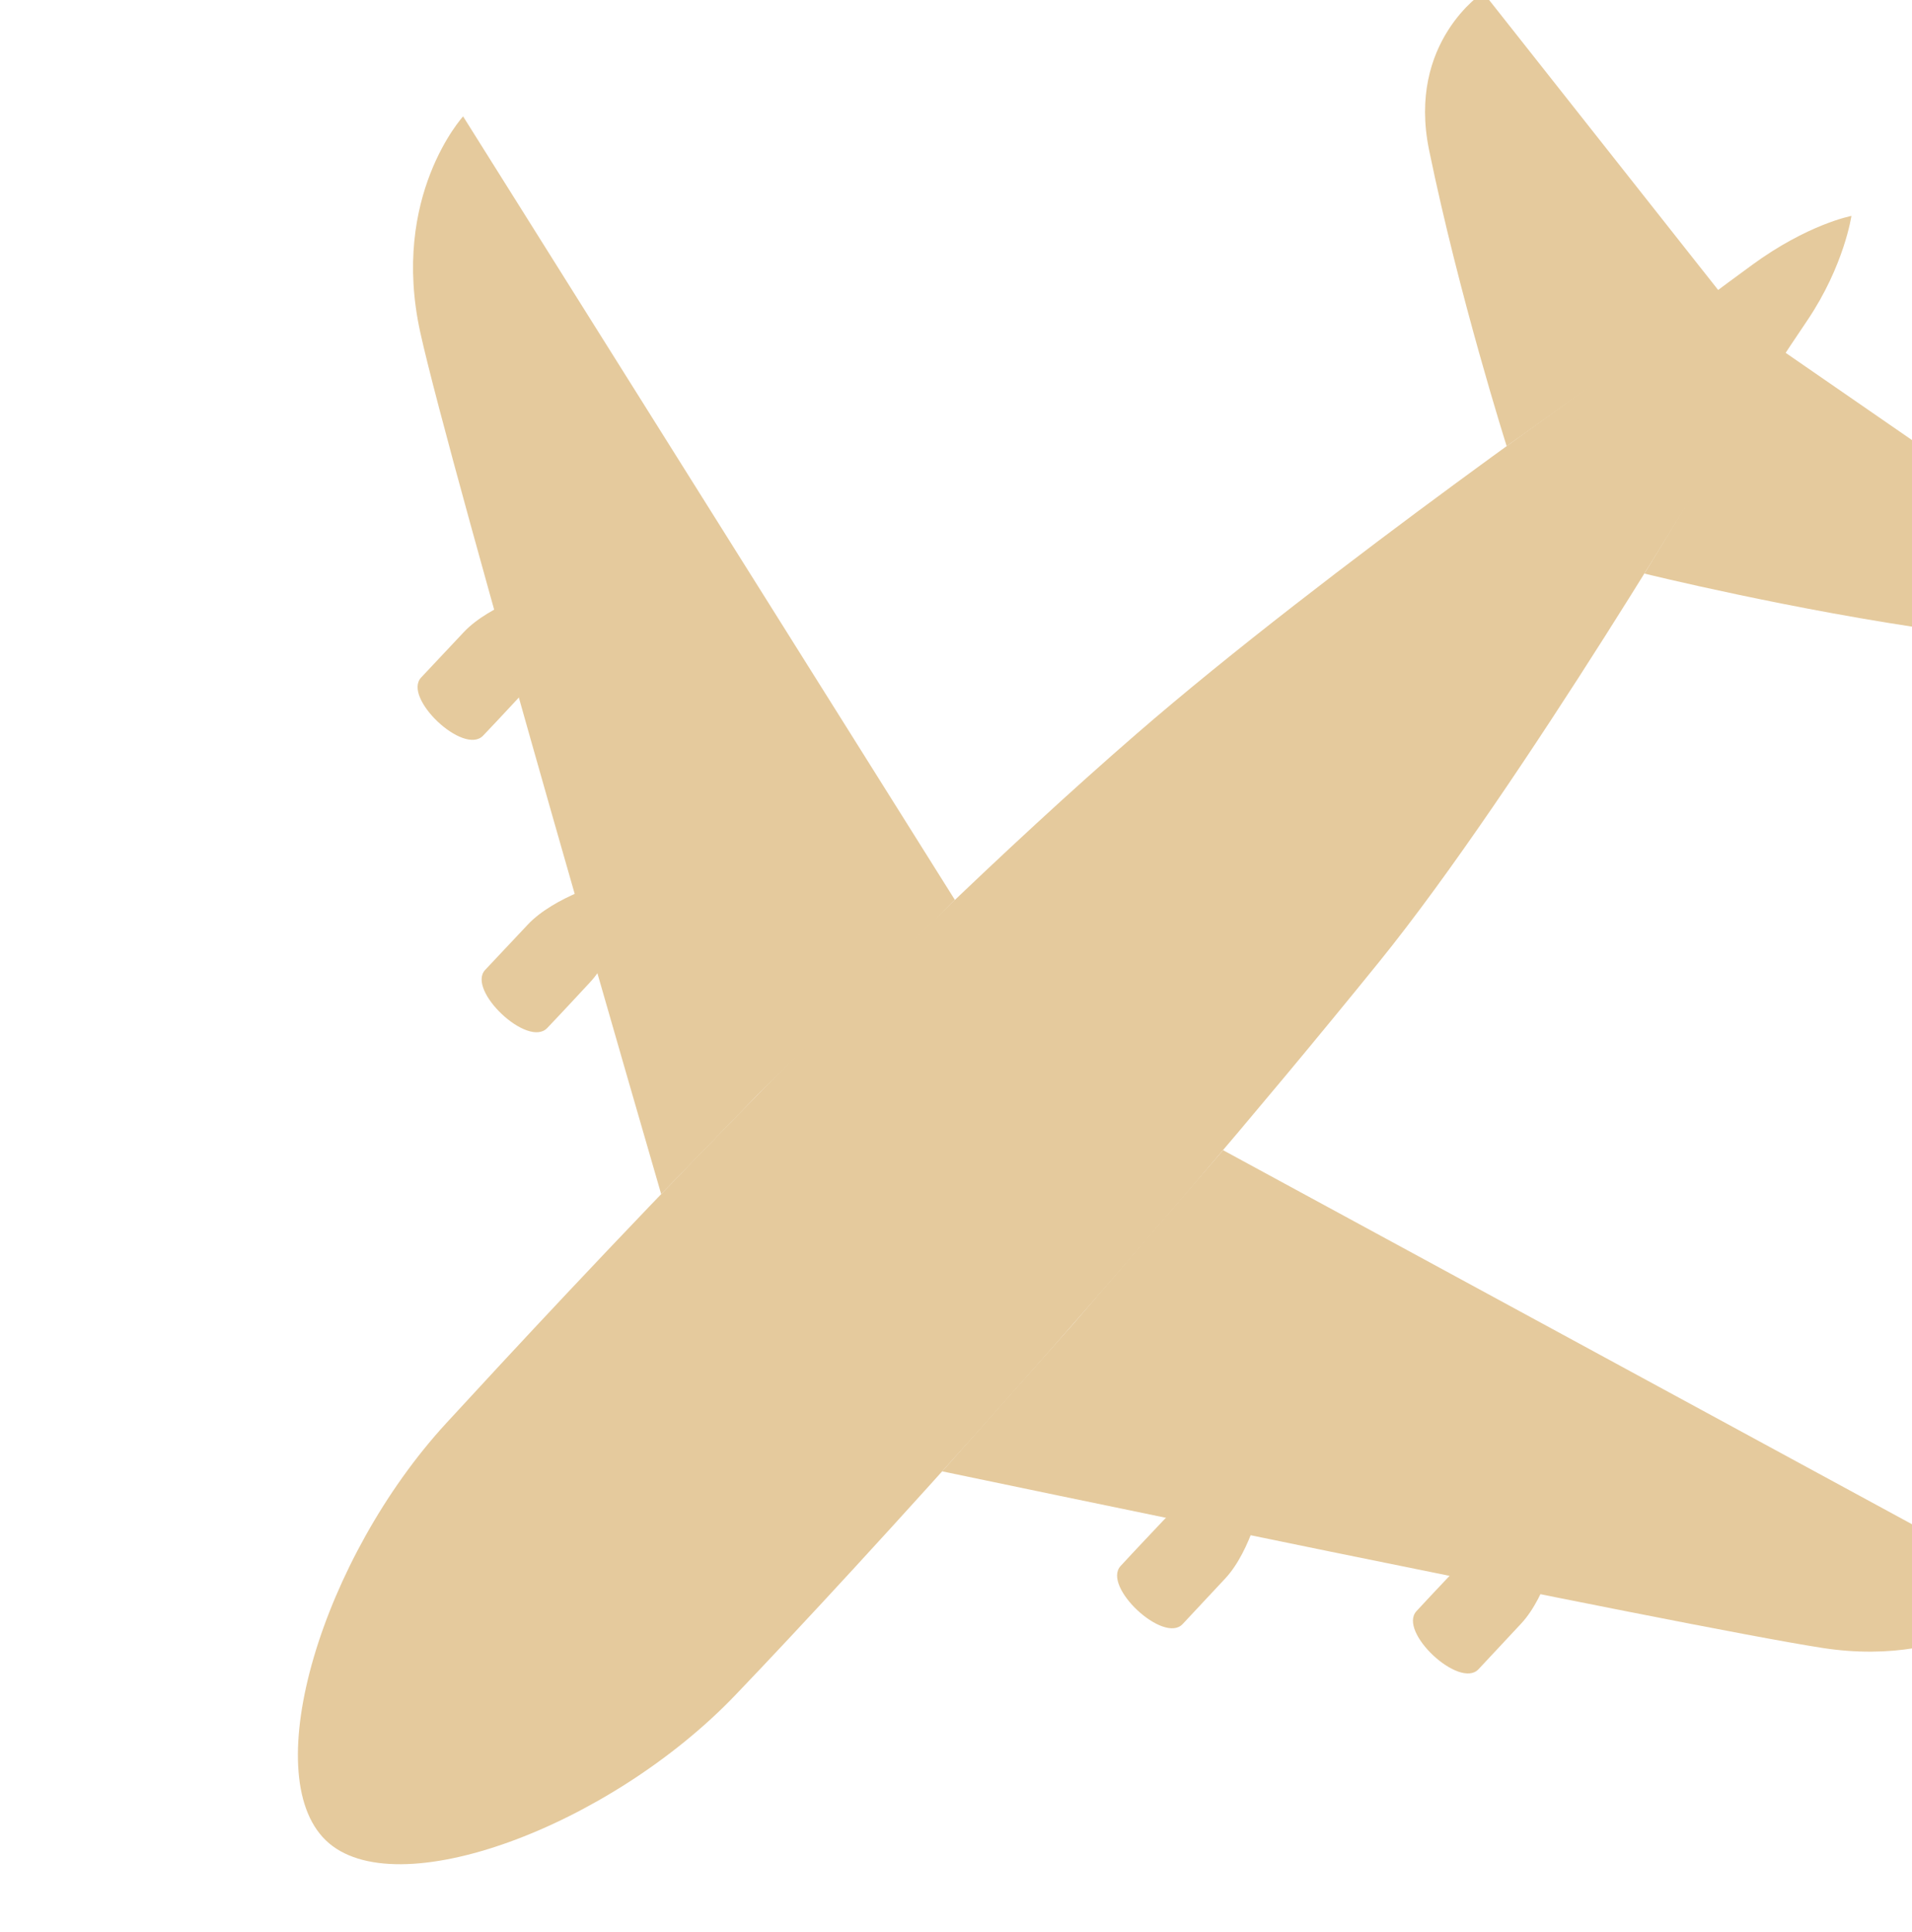 <?xml version="1.0" encoding="utf-8"?>
<!-- Generator: Adobe Illustrator 16.0.0, SVG Export Plug-In . SVG Version: 6.00 Build 0)  -->
<!DOCTYPE svg PUBLIC "-//W3C//DTD SVG 1.1//EN" "http://www.w3.org/Graphics/SVG/1.1/DTD/svg11.dtd">
<svg version="1.1" id="Layer_1" xmlns="http://www.w3.org/2000/svg" xmlns:xlink="http://www.w3.org/1999/xlink" x="0px" y="0px"
	 width="89.732px" height="90.676px" viewBox="0 0 89.732 90.676" enable-background="new 0 0 89.732 90.676" xml:space="preserve">
<g id="Layer_2">
	<rect x="-659.5" y="-264.168" display="none" fill="#FFFFFF" stroke="#000000" stroke-miterlimit="10" width="800" height="399"/>
</g>
<g id="Layer_1_1_">
	<g>
		<path fill="#E5CA9D" d="M76.595,16.742c0,0-14.306,9.93-23.279,17.716C40.99,45.154,26.743,60.479,20.939,66.791
			c-5.804,6.314-8.881,16.451-5.648,19.573c3.23,3.12,13.307-0.632,19.233-6.83c5.93-6.197,18.654-20.138,30.191-34.383
			c6.686-8.255,16.188-24.368,16.188-24.368L76.595,16.742z"/>
		<path fill="#E5CA9D" d="M52.594,73.486c-0.893,0.966,2.023,3.675,2.908,2.729c0.887-0.947,1.526-1.636,1.992-2.132
			c1.241-1.322,1.771-3.874,1.771-3.874l-0.922-0.863c0,0-2.517,0.688-3.754,2.014C54.137,71.846,53.485,72.52,52.594,73.486z"/>
		<path fill="#E5CA9D" d="M66.479,75.605c-0.893,0.968,2.022,3.678,2.909,2.729c0.887-0.95,1.527-1.636,1.991-2.131
			c1.242-1.323,1.769-3.875,1.769-3.875l-0.922-0.864c0,0-2.514,0.688-3.753,2.017C68.022,73.966,67.37,74.641,66.479,75.605z"/>
		<path fill="#E5CA9D" d="M44.217,69.048c0,0,34.845,7.29,41.327,8.289c6.479,0.997,9.995-2.655,9.995-2.655L57.398,53.975
			l-7.029,8.155L44.217,69.048z"/>
		<path fill="#E5CA9D" d="M25.681,48.244c-0.907,0.953-3.799-1.784-2.911-2.729c0.892-0.943,1.534-1.628,1.999-2.125
			c1.243-1.323,3.754-2.014,3.754-2.014l0.921,0.866c0,0-0.524,2.555-1.77,3.873C27.218,46.6,26.588,47.293,25.681,48.244z"/>
		<path fill="#E5CA9D" d="M22.674,34.521c-0.907,0.954-3.799-1.783-2.908-2.728c0.889-0.945,1.533-1.629,1.997-2.125
			c1.242-1.323,3.752-2.014,3.752-2.014l0.924,0.863c0,0-0.524,2.557-1.771,3.876C24.212,32.876,23.581,33.57,22.674,34.521z"/>
		<path fill="#E5CA9D" d="M31.03,56.038c0,0-9.896-34.026-11.304-40.43c-1.413-6.407,2.008-10.146,2.008-10.146l23.081,36.771
			l-9.293,9.179L31.03,56.038z"/>
		<path fill="#E5CA9D" d="M77.174,26.917c0,0,7.018,1.729,13.965,2.696c5.128,0.714,7.217-3.006,7.217-3.006L83.746,16.519
			l-2.842,4.265L77.174,26.917z"/>
		<path fill="#E5CA9D" d="M70.709,20.936c0,0-2.229-7.027-3.641-13.896c-1.04-5.072,2.539-7.394,2.539-7.394l11.077,14.025
			l-4.091,3.07L70.709,20.936z"/>
		<path fill="#E5CA9D" d="M78.648,24.493c4.926-7.606,4.924-7.604,6.178-9.467c1.727-2.567,2.063-4.894,2.063-4.894
			s-2.051,0.385-4.69,2.322c-1.731,1.27-1.731,1.27-8.787,6.556"/>
	</g>
</g>
</svg>
